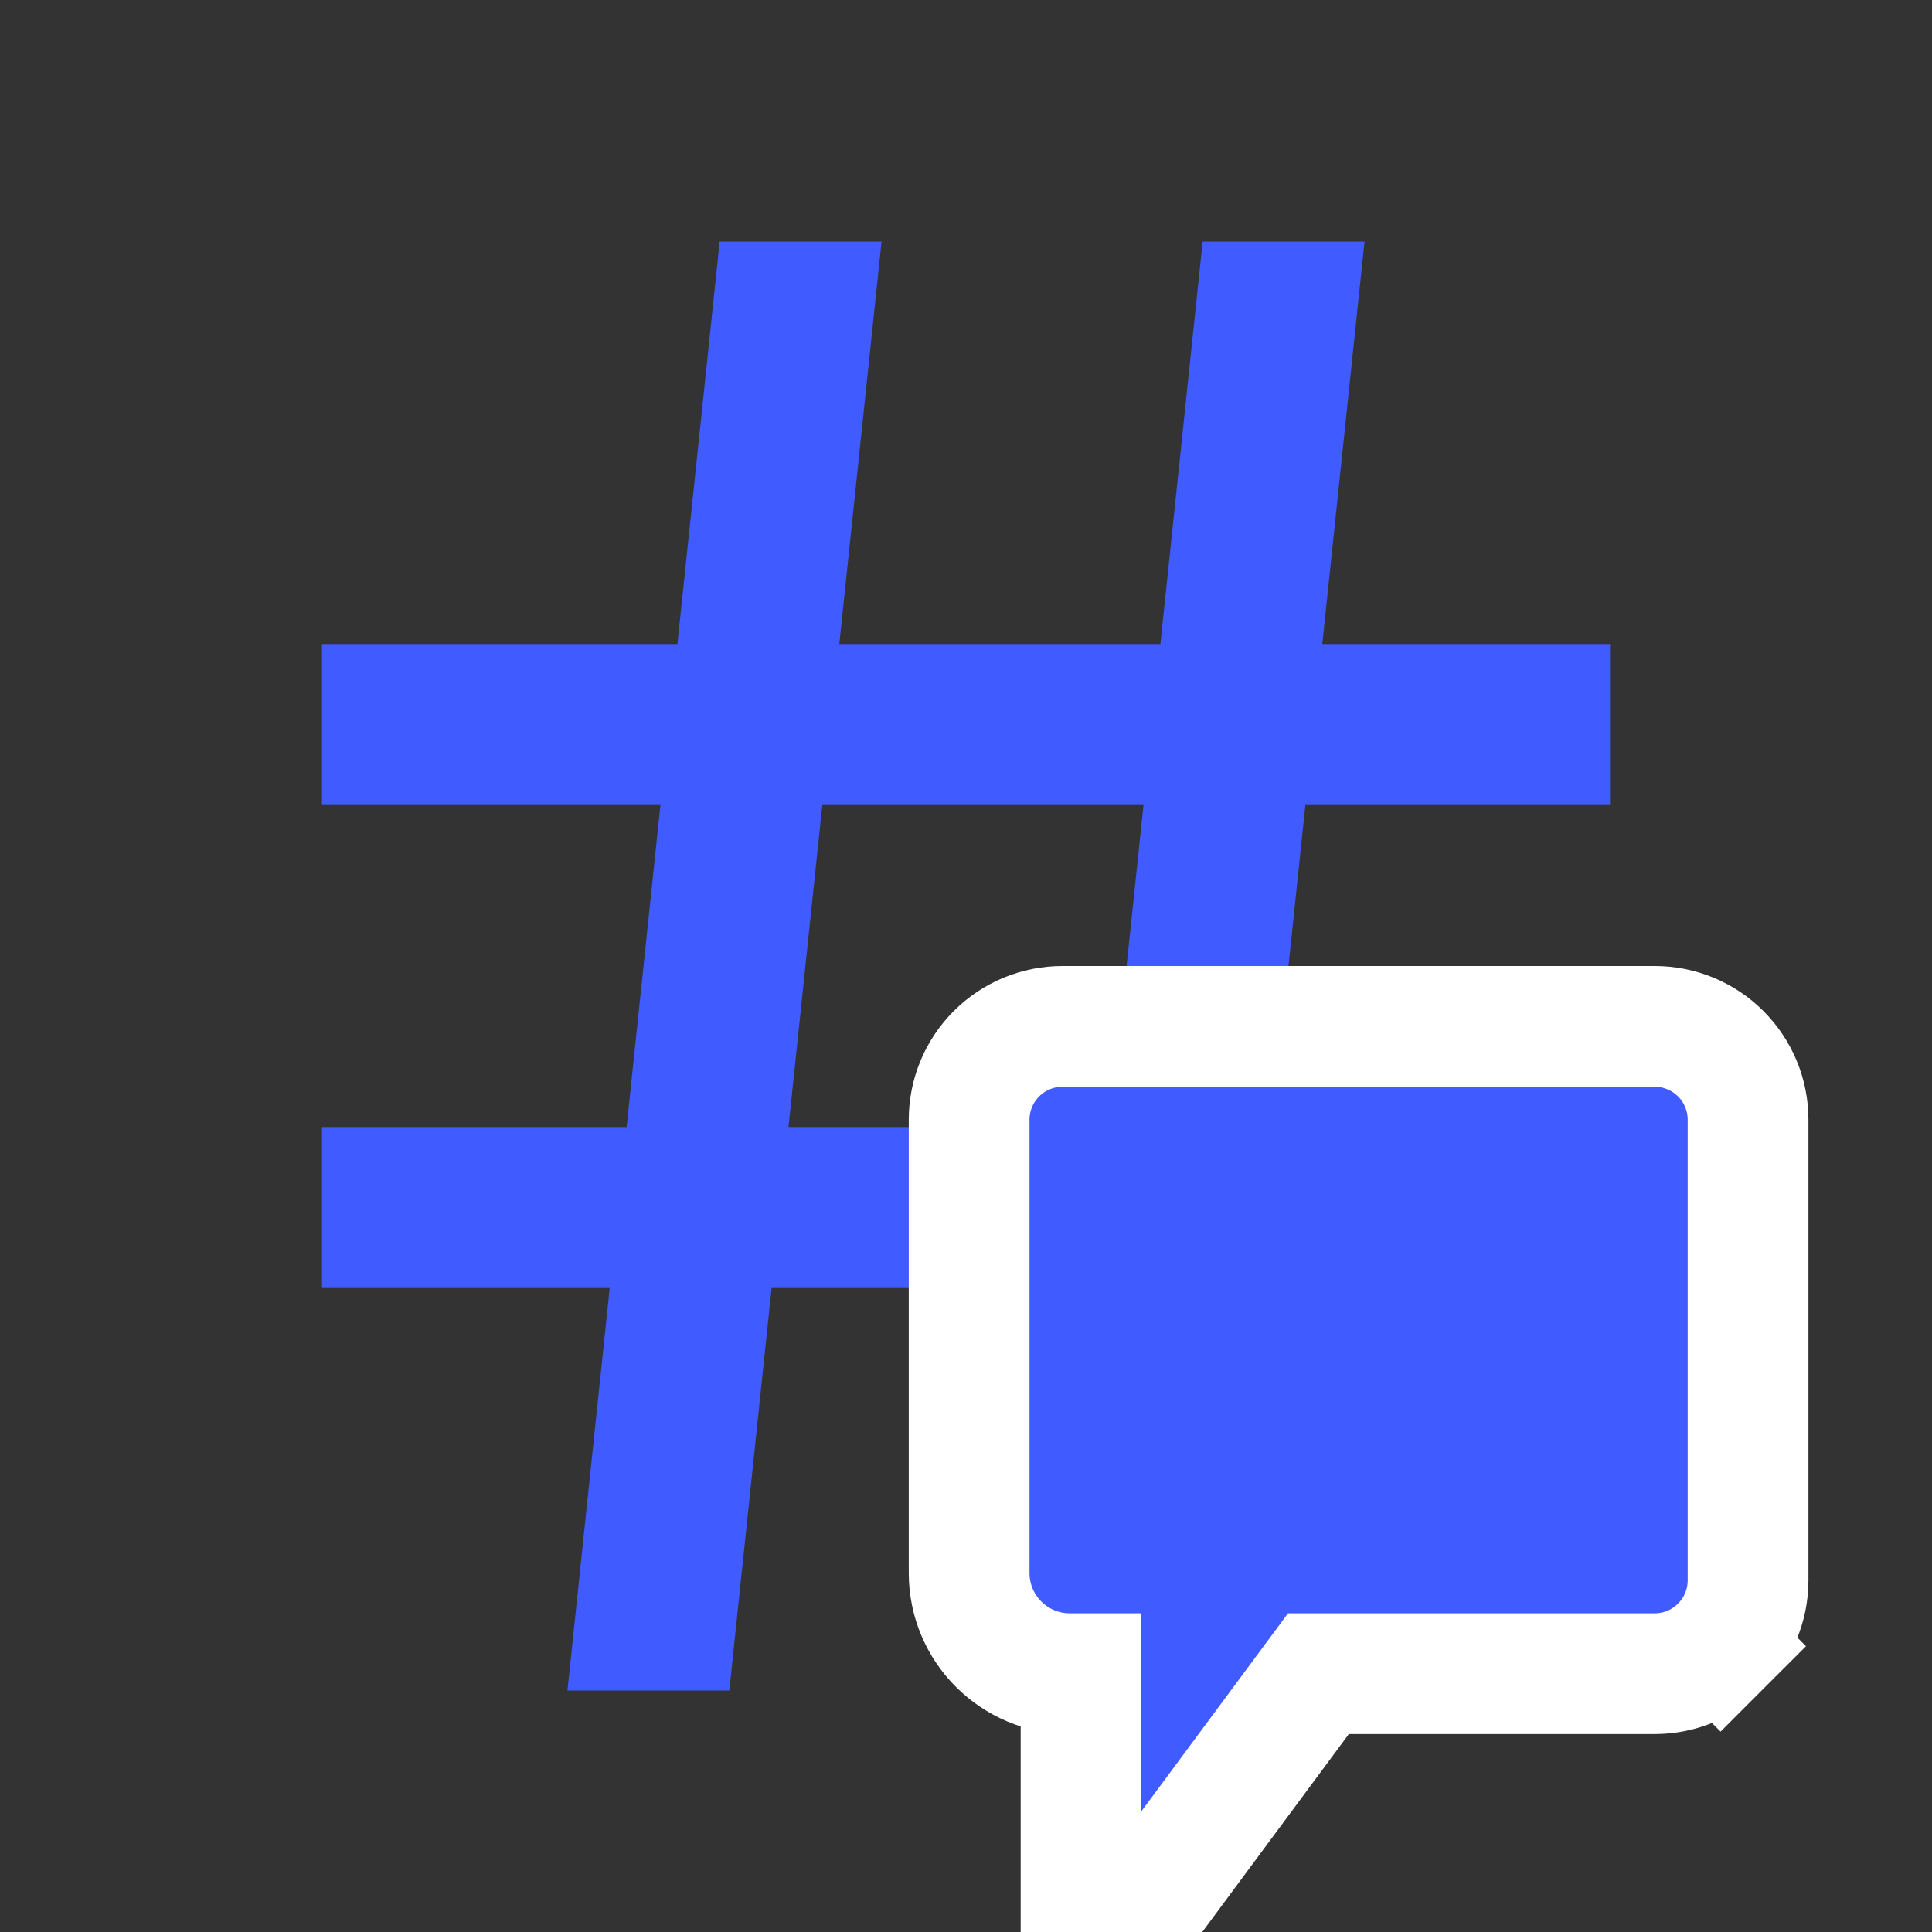 <svg width="24" height="24" viewBox="0 0 24 24" fill="none" xmlns="http://www.w3.org/2000/svg">
<rect x="0" y="0" width="24" height="24" fill="#333333" stroke="none"/>
<g clip-path="url(#clip0_89_806)">
<path fill-rule="evenodd" clip-rule="evenodd" d="M7.784 14L8.204 10H4V8H8.415L8.94 3H10.951L10.426 8H14.415L14.94 3H16.951L16.426 8H20V10H16.216L15.796 14H20V16H15.585L15.322 18.5H13.312L13.574 16H9.585L9.06 21H7.049L7.574 16H4V14H7.784ZM13.785 14H9.795L10.215 10H14.205L13.785 14Z" fill="#405BFF"/>
<path d="M13.289 20.791H13.429V22.5V24.773L14.782 22.946L16.378 20.791H20.556C20.863 20.791 21.158 20.669 21.375 20.451L20.845 19.921L21.375 20.451C21.593 20.234 21.715 19.939 21.715 19.632V13.909C21.715 13.601 21.593 13.307 21.375 13.089C21.158 12.872 20.863 12.75 20.556 12.75H13.198C12.89 12.75 12.596 12.872 12.379 13.089C12.161 13.307 12.039 13.601 12.039 13.909V19.541C12.039 20.231 12.599 20.791 13.289 20.791Z" fill="#405BFF" stroke="white" stroke-width="1.5"/>
</g>
<defs>
<clipPath id="clip0_89_806">
<rect width="24" height="24" fill="white"/>
</clipPath>
</defs>
</svg>
